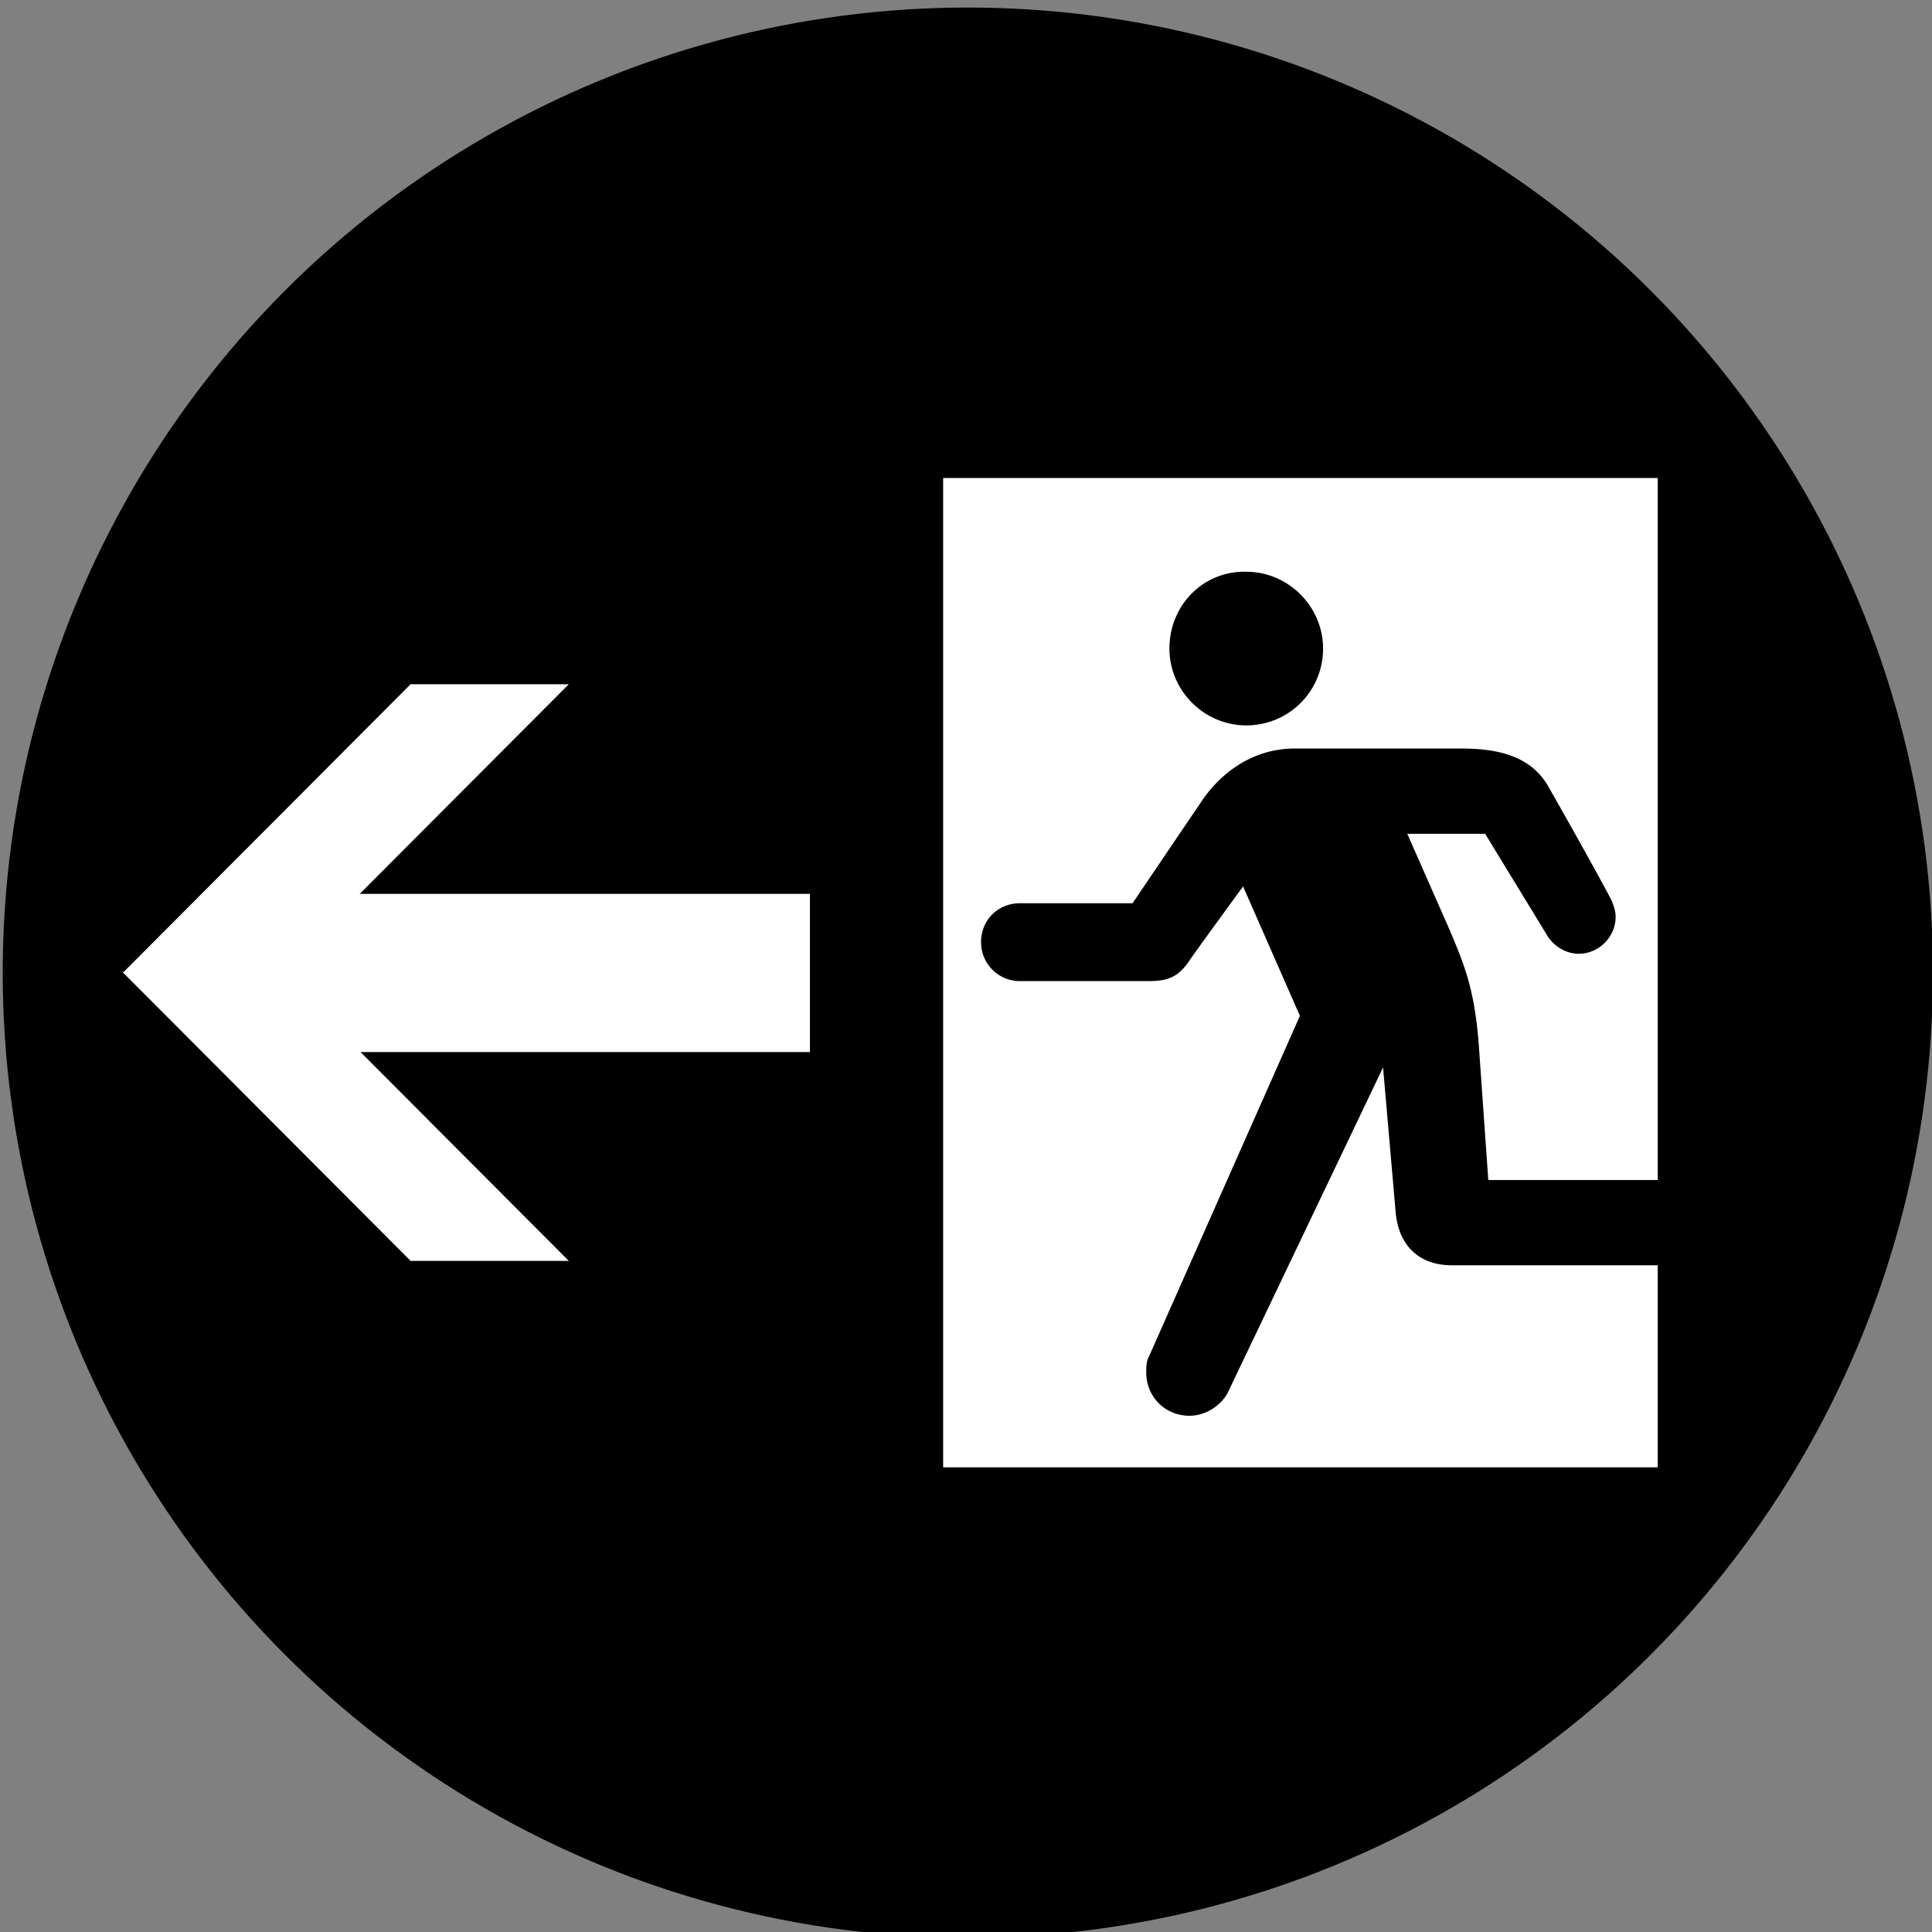 <svg xmlns="http://www.w3.org/2000/svg" xmlns:xlink="http://www.w3.org/1999/xlink" height="256" version="1.1" width="256" xml:space="preserve" id="svg2"><rect width="100%" height="100%" fill="#808080" stroke="none"/><style type="text/css" id="style4"><![CDATA[.st0{fill:#EF3E42}.st1{fill:#54B948}.st2{fill:#FFC425}.st3{fill:#FFFFFF}]]></style><g id="g4369" transform="translate(-.001 -.003) scale(1.003)"><circle r="127.5" cy="128.5" cx="127.86" id="path4145" fill="#000" fill-opacity="1" stroke="none"/><path id="_x3C_Slice_x3E__48_" fill="none" d="M43.86 43.5h168v170h-168z"/><path id="path10" d="M124.6 63.15v130.7h94.401v-26.695h-27.25c-4.171 0-6.952-2.503-7.369-6.952l-1.667-19.184-20.577 43.098c-.973 1.669-2.92 2.92-5.005 2.92-3.197 0-5.7-2.503-5.7-5.7 0-.695-.001-1.39.277-1.947l20.02-45.185-7.508-17.1s-5.283 7.23-6.951 9.594c-1.53 2.364-2.92 2.918-5.561 2.918h-16.96c-2.92 0-5.145-2.363-5.145-5.144 0-2.92 2.225-5.144 5.144-5.144h14.876s6.95-10.288 9.036-13.346c2.086-3.198 6.258-7.091 12.375-7.091h22.105c5.005 0 9.177 1.113 11.401 5.006 2.225 3.893 6.673 11.816 8.342 15.014.278.695.554 1.392.554 2.226 0 2.642-2.223 4.865-4.865 4.865-1.807 0-3.476-1.112-4.31-2.64l-8.063-13.21h-10.288l5.699 12.93c1.668 4.032 3.198 7.37 3.754 15.016l1.252 17.796h22.384V63.15h-94.4zm40.041 12.386c5.561 0 10.149 4.588 10.149 10.15a10.116 10.116 0 0 1-10.149 10.148c-5.561 0-10.15-4.588-10.15-10.149 0-5.7 4.45-10.288 10.15-10.149z" fill="#fff"/><g transform="matrix(-.209 0 0 .209 107.001 90.502)" id="layer1" fill="#fff"><g transform="matrix(-1 0 0 1 434.425 0)" id="g4142" fill="#fff"><path transform="skewX(-44.921) scale(1 .708)" id="rect4116" fill-opacity="1" stroke-width="80" stroke-miterlimit="4" stroke-dasharray="none" stroke-opacity="1" d="M181.501-.706h100v257.741h-100z"/><use transform="matrix(1 0 0 -1 0 363.5)" id="use4120" x="0" y="0" width="434" height="364" xlink:href="#rect4116"/><path id="rect4122" fill-opacity="1" stroke-width="80" stroke-miterlimit="4" stroke-dasharray="none" stroke-opacity="1" d="M66.73 132h367.696v100H66.73z"/></g></g></g></svg>